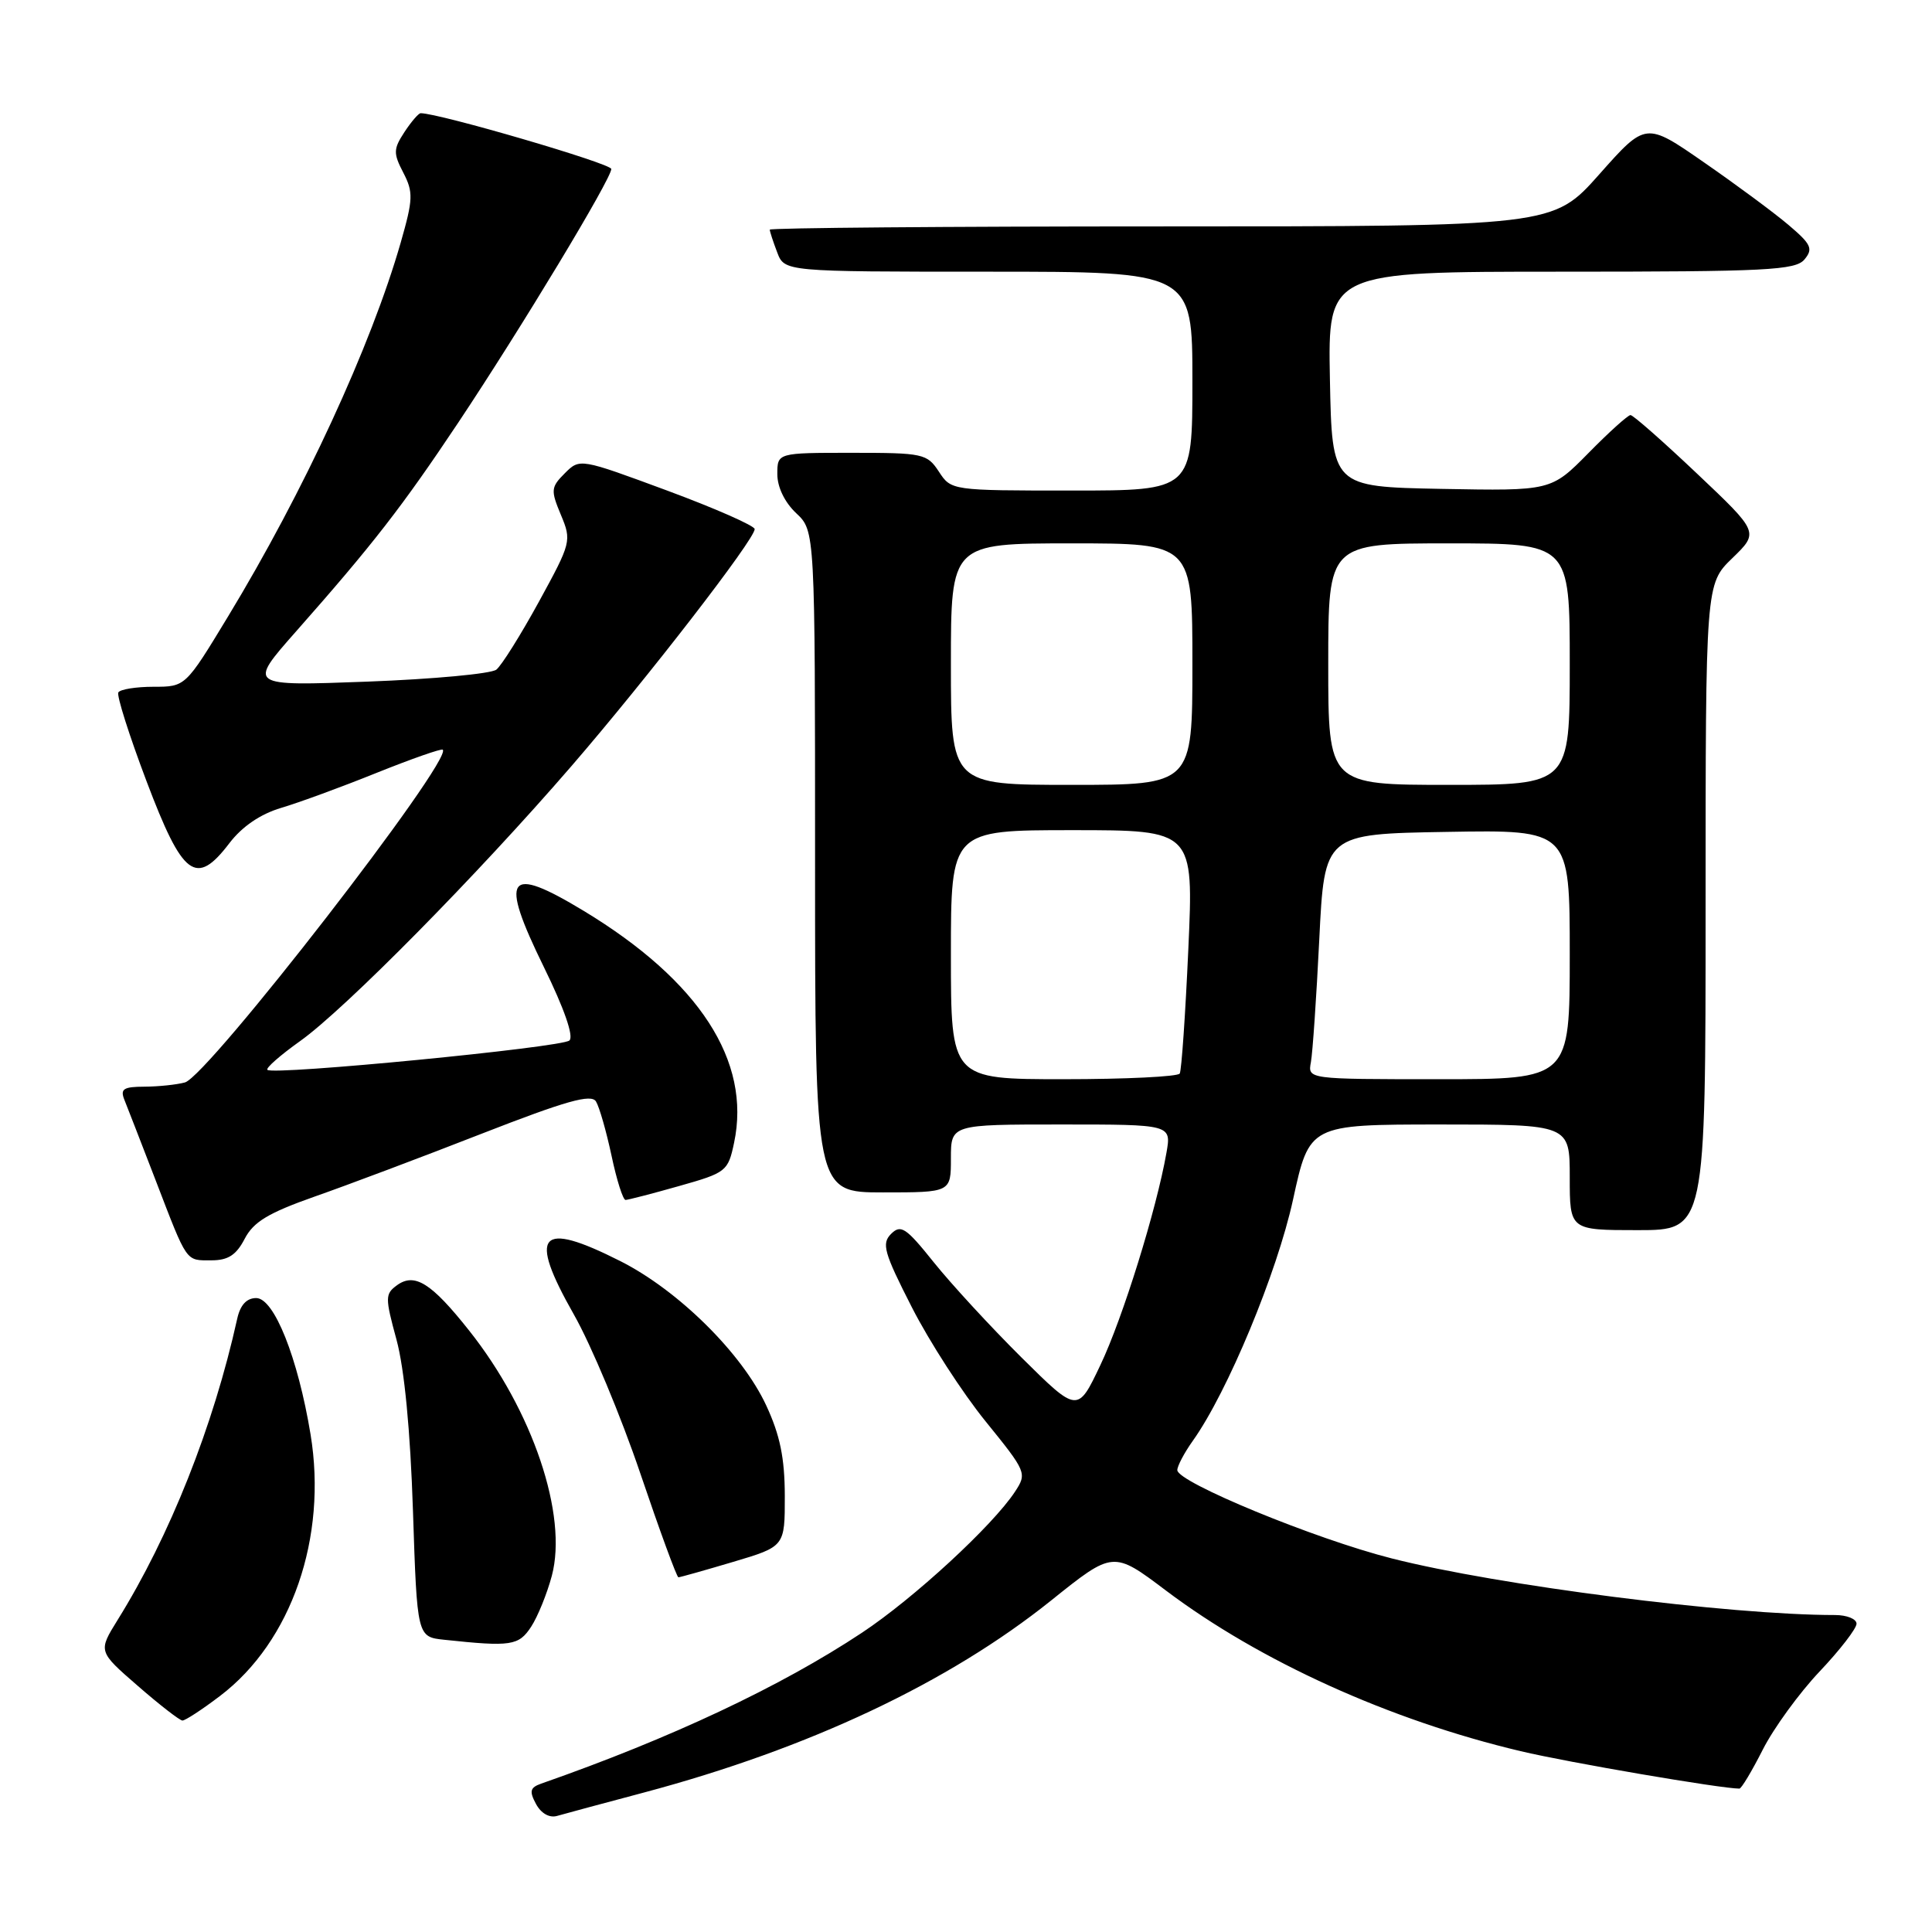 <?xml version="1.0" encoding="UTF-8" standalone="no"?>
<!DOCTYPE svg PUBLIC "-//W3C//DTD SVG 1.1//EN" "http://www.w3.org/Graphics/SVG/1.1/DTD/svg11.dtd" >
<svg xmlns="http://www.w3.org/2000/svg" xmlns:xlink="http://www.w3.org/1999/xlink" version="1.1" viewBox="0 0 256 256">
 <g >
 <path fill="currentColor"
d=" M 85.36 237.51 C 107.22 231.68 125.69 222.96 139.27 212.08 C 147.50 205.48 147.50 205.48 154.50 210.76 C 166.94 220.13 184.18 227.94 201.50 232.04 C 207.81 233.54 228.05 237.00 230.48 237.00 C 230.75 237.00 232.14 234.67 233.58 231.83 C 235.02 228.99 238.41 224.33 241.10 221.49 C 243.80 218.64 246.00 215.79 246.00 215.15 C 246.00 214.52 244.72 214.00 243.15 214.00 C 229.20 214.00 198.54 210.09 184.42 206.50 C 174.26 203.93 156.00 196.40 156.00 194.80 C 156.00 194.25 156.92 192.51 158.05 190.92 C 162.65 184.47 169.22 168.64 171.33 158.97 C 173.50 149.01 173.50 149.01 190.75 149.00 C 208.00 149.00 208.00 149.00 208.00 156.00 C 208.00 163.00 208.00 163.00 217.00 163.00 C 226.00 163.00 226.00 163.00 226.00 120.20 C 226.00 77.39 226.00 77.39 229.54 73.96 C 233.08 70.53 233.08 70.53 224.88 62.77 C 220.37 58.50 216.40 55.00 216.05 55.00 C 215.71 55.00 213.20 57.26 210.48 60.03 C 205.53 65.05 205.53 65.05 191.01 64.78 C 176.50 64.50 176.50 64.50 176.22 50.25 C 175.95 36.00 175.95 36.00 206.85 36.00 C 234.18 36.00 237.91 35.81 239.11 34.37 C 240.28 32.96 240.00 32.36 236.98 29.80 C 235.07 28.18 230.03 24.45 225.78 21.51 C 218.07 16.16 218.07 16.16 211.93 23.08 C 205.79 30.00 205.79 30.00 153.90 30.00 C 125.35 30.00 102.00 30.20 102.00 30.43 C 102.00 30.67 102.44 32.02 102.98 33.43 C 103.95 36.00 103.95 36.00 130.98 36.00 C 158.00 36.00 158.00 36.00 158.00 50.50 C 158.00 65.00 158.00 65.00 142.02 65.00 C 126.08 65.00 126.04 64.99 124.41 62.50 C 122.84 60.11 122.33 60.00 112.88 60.00 C 103.00 60.00 103.00 60.00 103.00 62.83 C 103.00 64.55 103.98 66.57 105.50 68.00 C 108.00 70.35 108.00 70.35 108.00 114.17 C 108.00 158.00 108.00 158.00 117.00 158.00 C 126.00 158.00 126.00 158.00 126.00 153.50 C 126.00 149.00 126.00 149.00 140.61 149.00 C 155.22 149.00 155.22 149.00 154.56 152.75 C 153.24 160.27 148.77 174.66 145.81 180.87 C 142.79 187.24 142.79 187.24 135.35 179.87 C 131.27 175.82 126.04 170.14 123.73 167.26 C 120.05 162.66 119.37 162.21 118.08 163.49 C 116.79 164.78 117.12 165.96 120.83 173.23 C 123.15 177.78 127.54 184.57 130.59 188.33 C 136.02 195.03 136.10 195.21 134.49 197.66 C 131.54 202.15 121.09 211.79 114.22 216.34 C 103.47 223.47 88.89 230.33 71.71 236.34 C 70.24 236.86 70.11 237.34 71.02 239.03 C 71.69 240.28 72.79 240.91 73.81 240.62 C 74.74 240.35 79.94 238.95 85.36 237.51 Z  M 29.17 224.71 C 38.64 217.51 43.40 203.73 41.15 190.06 C 39.47 179.89 36.32 172.00 33.95 172.00 C 32.68 172.00 31.83 172.92 31.43 174.75 C 28.27 189.01 22.49 203.56 15.58 214.66 C 13.00 218.82 13.00 218.82 18.25 223.38 C 21.14 225.90 23.80 227.96 24.17 227.98 C 24.54 227.99 26.79 226.52 29.17 224.71 Z  M 70.38 215.55 C 71.26 214.20 72.49 211.16 73.12 208.80 C 75.26 200.76 70.58 186.90 62.15 176.29 C 57.15 169.98 54.93 168.60 52.59 170.31 C 51.02 171.46 51.02 171.94 52.54 177.52 C 53.58 181.36 54.37 189.49 54.72 200.20 C 55.27 216.90 55.27 216.90 58.89 217.28 C 67.72 218.22 68.73 218.07 70.38 215.55 Z  M 97.14 206.96 C 104.00 204.92 104.00 204.92 103.99 198.21 C 103.98 193.19 103.36 190.16 101.52 186.21 C 98.31 179.31 89.88 170.98 82.19 167.10 C 71.44 161.67 69.93 163.41 76.03 174.16 C 78.33 178.20 82.29 187.69 84.85 195.25 C 87.41 202.81 89.68 209.00 89.89 209.00 C 90.11 209.00 93.37 208.08 97.14 206.96 Z  M 32.42 164.15 C 33.59 161.90 35.55 160.72 41.70 158.55 C 45.99 157.05 55.95 153.30 63.83 150.22 C 75.01 145.86 78.34 144.92 78.97 145.95 C 79.42 146.68 80.34 149.91 81.03 153.13 C 81.71 156.36 82.55 159.00 82.89 159.00 C 83.22 158.99 86.41 158.17 89.97 157.16 C 96.24 155.39 96.47 155.21 97.27 151.42 C 99.56 140.61 92.66 129.97 77.37 120.71 C 67.17 114.54 66.12 116.00 72.06 128.13 C 74.76 133.63 76.05 137.33 75.45 137.87 C 74.46 138.79 36.17 142.51 35.43 141.76 C 35.19 141.53 37.14 139.82 39.75 137.96 C 45.71 133.72 63.26 115.93 75.73 101.50 C 85.76 89.89 100.00 71.47 100.00 70.11 C 100.00 69.67 94.79 67.37 88.42 65.01 C 76.85 60.73 76.83 60.72 74.84 62.71 C 72.99 64.56 72.96 64.96 74.32 68.22 C 75.76 71.66 75.69 71.90 71.41 79.73 C 69.00 84.13 66.46 88.18 65.77 88.73 C 65.07 89.28 57.38 89.99 48.67 90.32 C 32.84 90.91 32.84 90.91 39.20 83.70 C 49.42 72.13 53.29 67.14 60.72 56.00 C 69.08 43.45 81.00 23.70 81.00 22.39 C 81.00 21.67 58.18 15.00 55.74 15.00 C 55.46 15.00 54.49 16.13 53.59 17.50 C 52.12 19.75 52.10 20.30 53.44 22.88 C 54.78 25.47 54.74 26.40 53.10 32.13 C 49.17 45.83 40.24 65.17 30.18 81.75 C 24.57 91.00 24.57 91.00 20.35 91.00 C 18.02 91.00 15.92 91.34 15.68 91.75 C 15.44 92.16 17.12 97.45 19.41 103.50 C 24.22 116.22 25.97 117.53 30.40 111.72 C 32.08 109.52 34.50 107.87 37.25 107.05 C 39.59 106.36 45.29 104.27 49.92 102.40 C 54.56 100.54 58.49 99.16 58.67 99.34 C 60.03 100.69 27.55 142.60 24.50 143.43 C 23.40 143.73 20.99 143.98 19.14 143.99 C 16.35 144.00 15.90 144.29 16.49 145.75 C 16.88 146.71 18.73 151.49 20.61 156.36 C 24.88 167.46 24.56 167.00 28.03 167.00 C 30.23 167.00 31.31 166.29 32.42 164.15 Z  M 126.00 126.50 C 126.00 110.00 126.00 110.00 142.09 110.00 C 158.17 110.00 158.17 110.00 157.46 125.75 C 157.07 134.41 156.56 141.84 156.32 142.25 C 156.08 142.66 149.16 143.00 140.94 143.00 C 126.00 143.00 126.00 143.00 126.00 126.50 Z  M 173.70 140.75 C 173.93 139.51 174.43 132.20 174.81 124.50 C 175.50 110.50 175.50 110.50 191.75 110.23 C 208.00 109.95 208.00 109.95 208.00 126.48 C 208.00 143.00 208.00 143.00 190.64 143.00 C 173.28 143.00 173.28 143.00 173.70 140.75 Z  M 126.00 88.00 C 126.00 72.00 126.00 72.00 142.00 72.00 C 158.00 72.00 158.00 72.00 158.00 88.00 C 158.00 104.00 158.00 104.00 142.00 104.00 C 126.00 104.00 126.00 104.00 126.00 88.00 Z  M 176.00 88.00 C 176.00 72.00 176.00 72.00 192.00 72.00 C 208.00 72.00 208.00 72.00 208.00 88.00 C 208.00 104.00 208.00 104.00 192.00 104.00 C 176.00 104.00 176.00 104.00 176.00 88.00 Z "/>
</g>
</svg>